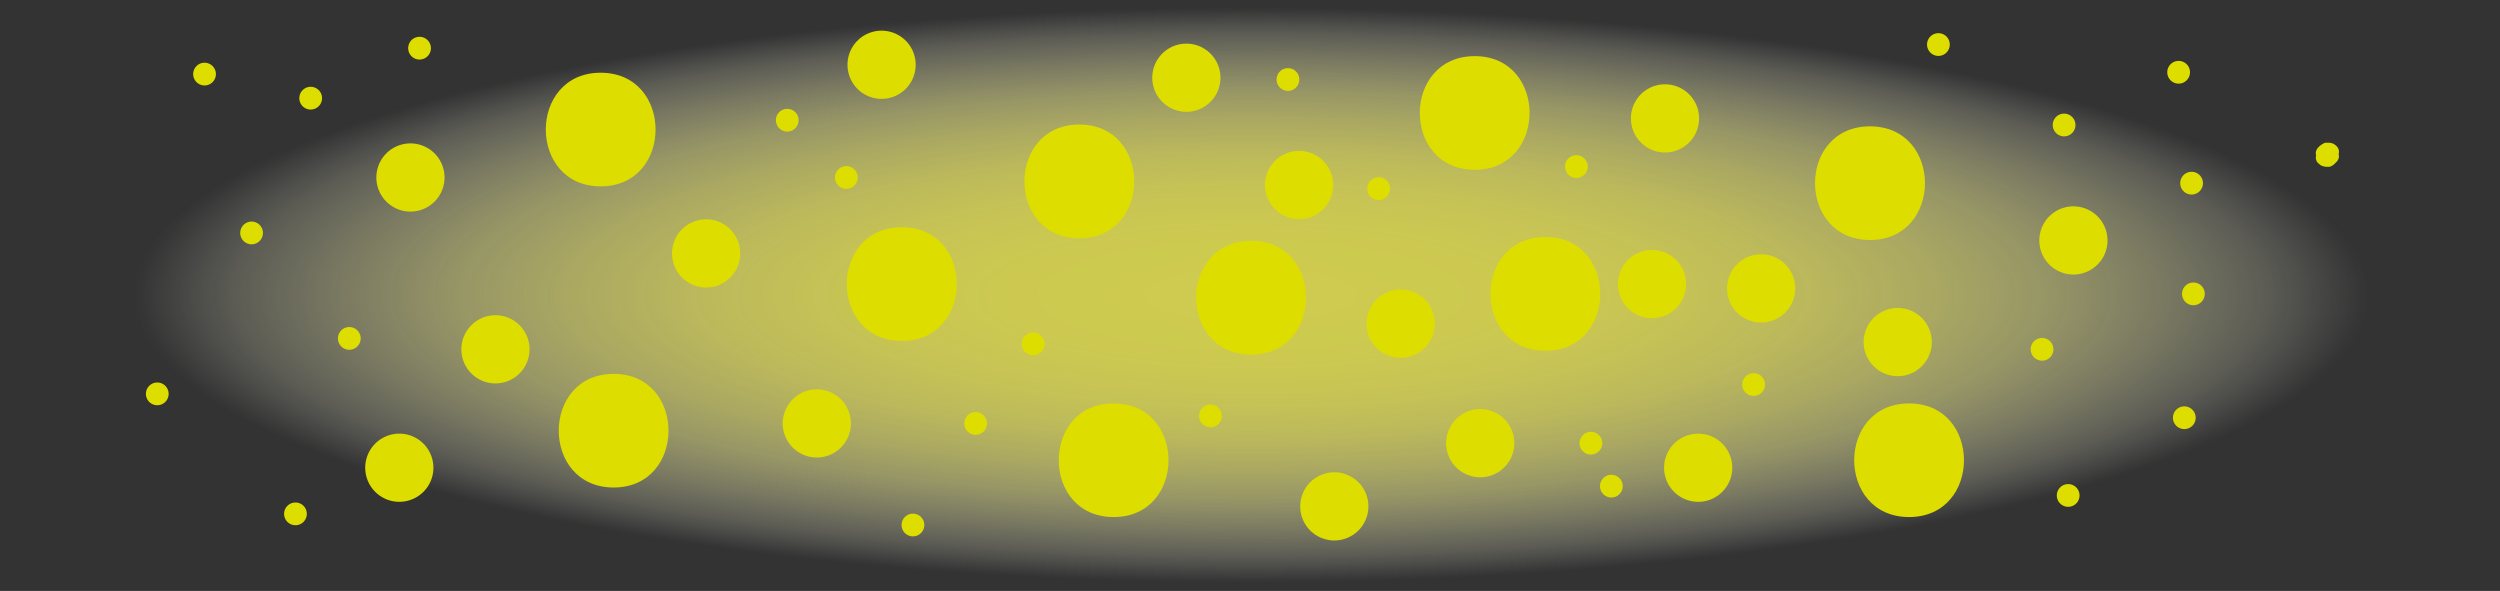 <svg xmlns="http://www.w3.org/2000/svg" xmlns:xlink="http://www.w3.org/1999/xlink" viewBox="0 0 110 26"><rect x="0" y="0" width="110" height="26" fill="#333333" stroke="none"/><defs><style>.cls-1{fill:url(#Unbenannter_Verlauf_39);}.cls-2{fill:#ddde00;}</style><radialGradient id="Unbenannter_Verlauf_39" cx="55" cy="13" r="48.68" gradientTransform="translate(-0.5 9.6) scale(1.01 0.26)" gradientUnits="userSpaceOnUse"><stop offset="0" stop-color="#eae654" stop-opacity="0.85"/><stop offset="0.22" stop-color="#eae656" stop-opacity="0.84"/><stop offset="0.37" stop-color="#ebe75e" stop-opacity="0.8"/><stop offset="0.49" stop-color="#ece86a" stop-opacity="0.74"/><stop offset="0.61" stop-color="#edea7c" stop-opacity="0.64"/><stop offset="0.71" stop-color="#efed92" stop-opacity="0.53"/><stop offset="0.81" stop-color="#f2f0ae" stop-opacity="0.38"/><stop offset="0.91" stop-color="#f5f4d0" stop-opacity="0.21"/><stop offset="0.99" stop-color="#f8f8f5" stop-opacity="0.02"/><stop offset="1" stop-color="#f8f8f8" stop-opacity="0"/></radialGradient></defs><g id="Ebene_1" data-name="Ebene 1"><rect class="cls-1" width="110" height="26"/></g><g id="Ebene_2" data-name="Ebene 2"><path class="cls-2" d="M18.06,9.31a1.5,1.5,0,0,0,0-3,1.5,1.5,0,0,0,0,3Z"/><path class="cls-2" d="M55.05,15.6c3.22,0,3.22-5,0-5s-3.22,5,0,5Z"/><path class="cls-2" d="M39.68,15c3.22,0,3.23-5,0-5s-3.22,5,0,5Z"/><path class="cls-2" d="M49,22.75c3.22,0,3.22-5,0-5s-3.22,5,0,5Z"/><path class="cls-2" d="M68,15.43c3.21,0,3.22-5,0-5s-3.23,5,0,5Z"/><path class="cls-2" d="M64.89,7.47c3.21,0,3.22-5,0-5s-3.23,5,0,5Z"/><path class="cls-2" d="M47.49,10.48c3.22,0,3.22-5,0-5s-3.22,5,0,5Z"/><path class="cls-2" d="M82.28,10.56c3.22,0,3.23-5,0-5s-3.22,5,0,5Z"/><path class="cls-2" d="M84,22.75c3.22,0,3.22-5,0-5s-3.22,5,0,5Z"/><path class="cls-2" d="M27,21.45c3.22,0,3.22-5,0-5s-3.22,5,0,5Z"/><path class="cls-2" d="M26.43,8.2c3.22,0,3.22-5,0-5s-3.22,5,0,5Z"/><path class="cls-2" d="M73.26,6.71a1.5,1.5,0,0,0,0-3,1.5,1.5,0,0,0,0,3Z"/><path class="cls-2" d="M74.72,22.08a1.5,1.5,0,0,0,0-3,1.5,1.5,0,0,0,0,3Z"/><path class="cls-2" d="M65.13,21a1.5,1.5,0,0,0,0-3,1.5,1.5,0,0,0,0,3Z"/><path class="cls-2" d="M57.16,9.64a1.5,1.5,0,0,0,0-3,1.5,1.5,0,0,0,0,3Z"/><path class="cls-2" d="M38.79,4.35a1.5,1.5,0,0,0,0-3,1.5,1.5,0,0,0,0,3Z"/><path class="cls-2" d="M31.07,12.65a1.5,1.5,0,0,0,0-3,1.5,1.5,0,0,0,0,3Z"/><path class="cls-2" d="M35.94,20.13a1.5,1.5,0,0,0,0-3,1.5,1.5,0,0,0,0,3Z"/><path class="cls-2" d="M21.8,16.87a1.5,1.5,0,0,0,0-3,1.5,1.5,0,0,0,0,3Z"/><path class="cls-2" d="M17.57,22.08a1.5,1.5,0,0,0,0-3,1.5,1.5,0,0,0,0,3Z"/><path class="cls-2" d="M58.71,23.78a1.5,1.5,0,0,0,0-3,1.5,1.5,0,0,0,0,3Z"/><path class="cls-2" d="M61.63,15.74a1.5,1.5,0,0,0,0-3,1.5,1.5,0,0,0,0,3Z"/><path class="cls-2" d="M52.2,4.92a1.5,1.5,0,0,0,0-3,1.5,1.5,0,0,0,0,3Z"/><path class="cls-2" d="M72.69,14a1.5,1.5,0,0,0,0-3,1.5,1.5,0,0,0,0,3Z"/><path class="cls-2" d="M83.5,16.55a1.5,1.5,0,0,0,0-3,1.5,1.5,0,0,0,0,3Z"/><path class="cls-2" d="M91.23,12.08a1.5,1.5,0,0,0,0-3,1.5,1.5,0,0,0,0,3Z"/><path class="cls-2" d="M77.49,14.19a1.5,1.5,0,0,0,0-3,1.5,1.5,0,0,0,0,3Z"/><path class="cls-2" d="M95.86,3.68a.5.5,0,0,0,0-1,.5.5,0,0,0,0,1Z"/><path class="cls-2" d="M102.09,6.4l-.08.08a.39.39,0,0,0-.1.16.34.34,0,0,0,0,.2.31.31,0,0,0,0,.19.34.34,0,0,0,.1.16l.1.08a.59.59,0,0,0,.26.07l.13,0a.5.5,0,0,0,.22-.13l.08-.08a.39.39,0,0,0,.1-.16.34.34,0,0,0,0-.19.35.35,0,0,0,0-.2.39.39,0,0,0-.1-.16l-.1-.08a.54.54,0,0,0-.25-.06h-.14a.71.71,0,0,0-.22.13Z"/><path class="cls-2" d="M96.51,13.43a.5.5,0,0,0,0-1,.5.5,0,0,0,0,1Z"/><path class="cls-2" d="M96.43,8.56a.5.5,0,0,0,0-1,.5.5,0,0,0,0,1Z"/><path class="cls-2" d="M90.82,6a.5.5,0,0,0,0-1,.5.5,0,0,0,0,1Z"/><path class="cls-2" d="M85.29,2.46a.5.5,0,0,0,0-1,.5.5,0,0,0,0,1Z"/><path class="cls-2" d="M89.85,15.87a.5.5,0,0,0,0-1,.5.5,0,0,0,0,1Z"/><path class="cls-2" d="M91,22.3a.5.5,0,0,0,0-1,.5.5,0,0,0,0,1Z"/><path class="cls-2" d="M96.11,18.88a.5.5,0,0,0,0-1,.5.5,0,0,0,0,1Z"/><path class="cls-2" d="M18.46,2.62a.5.5,0,0,0,0-1,.5.5,0,0,0,0,1Z"/><path class="cls-2" d="M11.07,10.75a.5.5,0,0,0,0-1,.5.5,0,0,0,0,1Z"/><path class="cls-2" d="M9,3.76a.5.5,0,0,0,0-1,.5.5,0,0,0,0,1Z"/><path class="cls-2" d="M13.67,4.82a.5.5,0,0,0,0-1,.5.5,0,0,0,0,1Z"/><path class="cls-2" d="M6.92,17.83a.5.5,0,0,0,0-1,.5.5,0,0,0,0,1Z"/><path class="cls-2" d="M13,23.11a.5.5,0,0,0,0-1,.5.5,0,0,0,0,1Z"/><path class="cls-2" d="M15.37,15.39a.5.5,0,0,0,0-1,.5.5,0,0,0,0,1Z"/><path class="cls-2" d="M40.17,23.6a.5.5,0,0,0,0-1,.5.5,0,0,0,0,1Z"/><path class="cls-2" d="M45.46,15.63a.5.5,0,0,0,0-1,.5.5,0,0,0,0,1Z"/><path class="cls-2" d="M42.93,19.13a.5.5,0,0,0,0-1,.5.5,0,0,0,0,1Z"/><path class="cls-2" d="M53.26,18.8a.5.5,0,0,0,0-1,.5.5,0,0,0,0,1Z"/><path class="cls-2" d="M37.24,8.31a.5.5,0,0,0,0-1,.5.5,0,0,0,0,1Z"/><path class="cls-2" d="M69.36,7.83a.5.5,0,0,0,0-1,.5.5,0,0,0,0,1Z"/><path class="cls-2" d="M56.67,4a.5.5,0,0,0,0-1,.5.5,0,0,0,0,1Z"/><path class="cls-2" d="M60.66,8.8a.5.5,0,0,0,0-1,.5.5,0,0,0,0,1Z"/><path class="cls-2" d="M70.9,21.89a.5.5,0,0,0,0-1,.5.5,0,0,0,0,1Z"/><path class="cls-2" d="M70,20a.5.5,0,0,0,0-1,.5.5,0,0,0,0,1Z"/><path class="cls-2" d="M77.16,17.42a.5.5,0,0,0,0-1,.5.5,0,0,0,0,1Z"/><path class="cls-2" d="M34.64,5.79a.5.5,0,0,0,0-1,.5.5,0,0,0,0,1Z"/></g></svg>